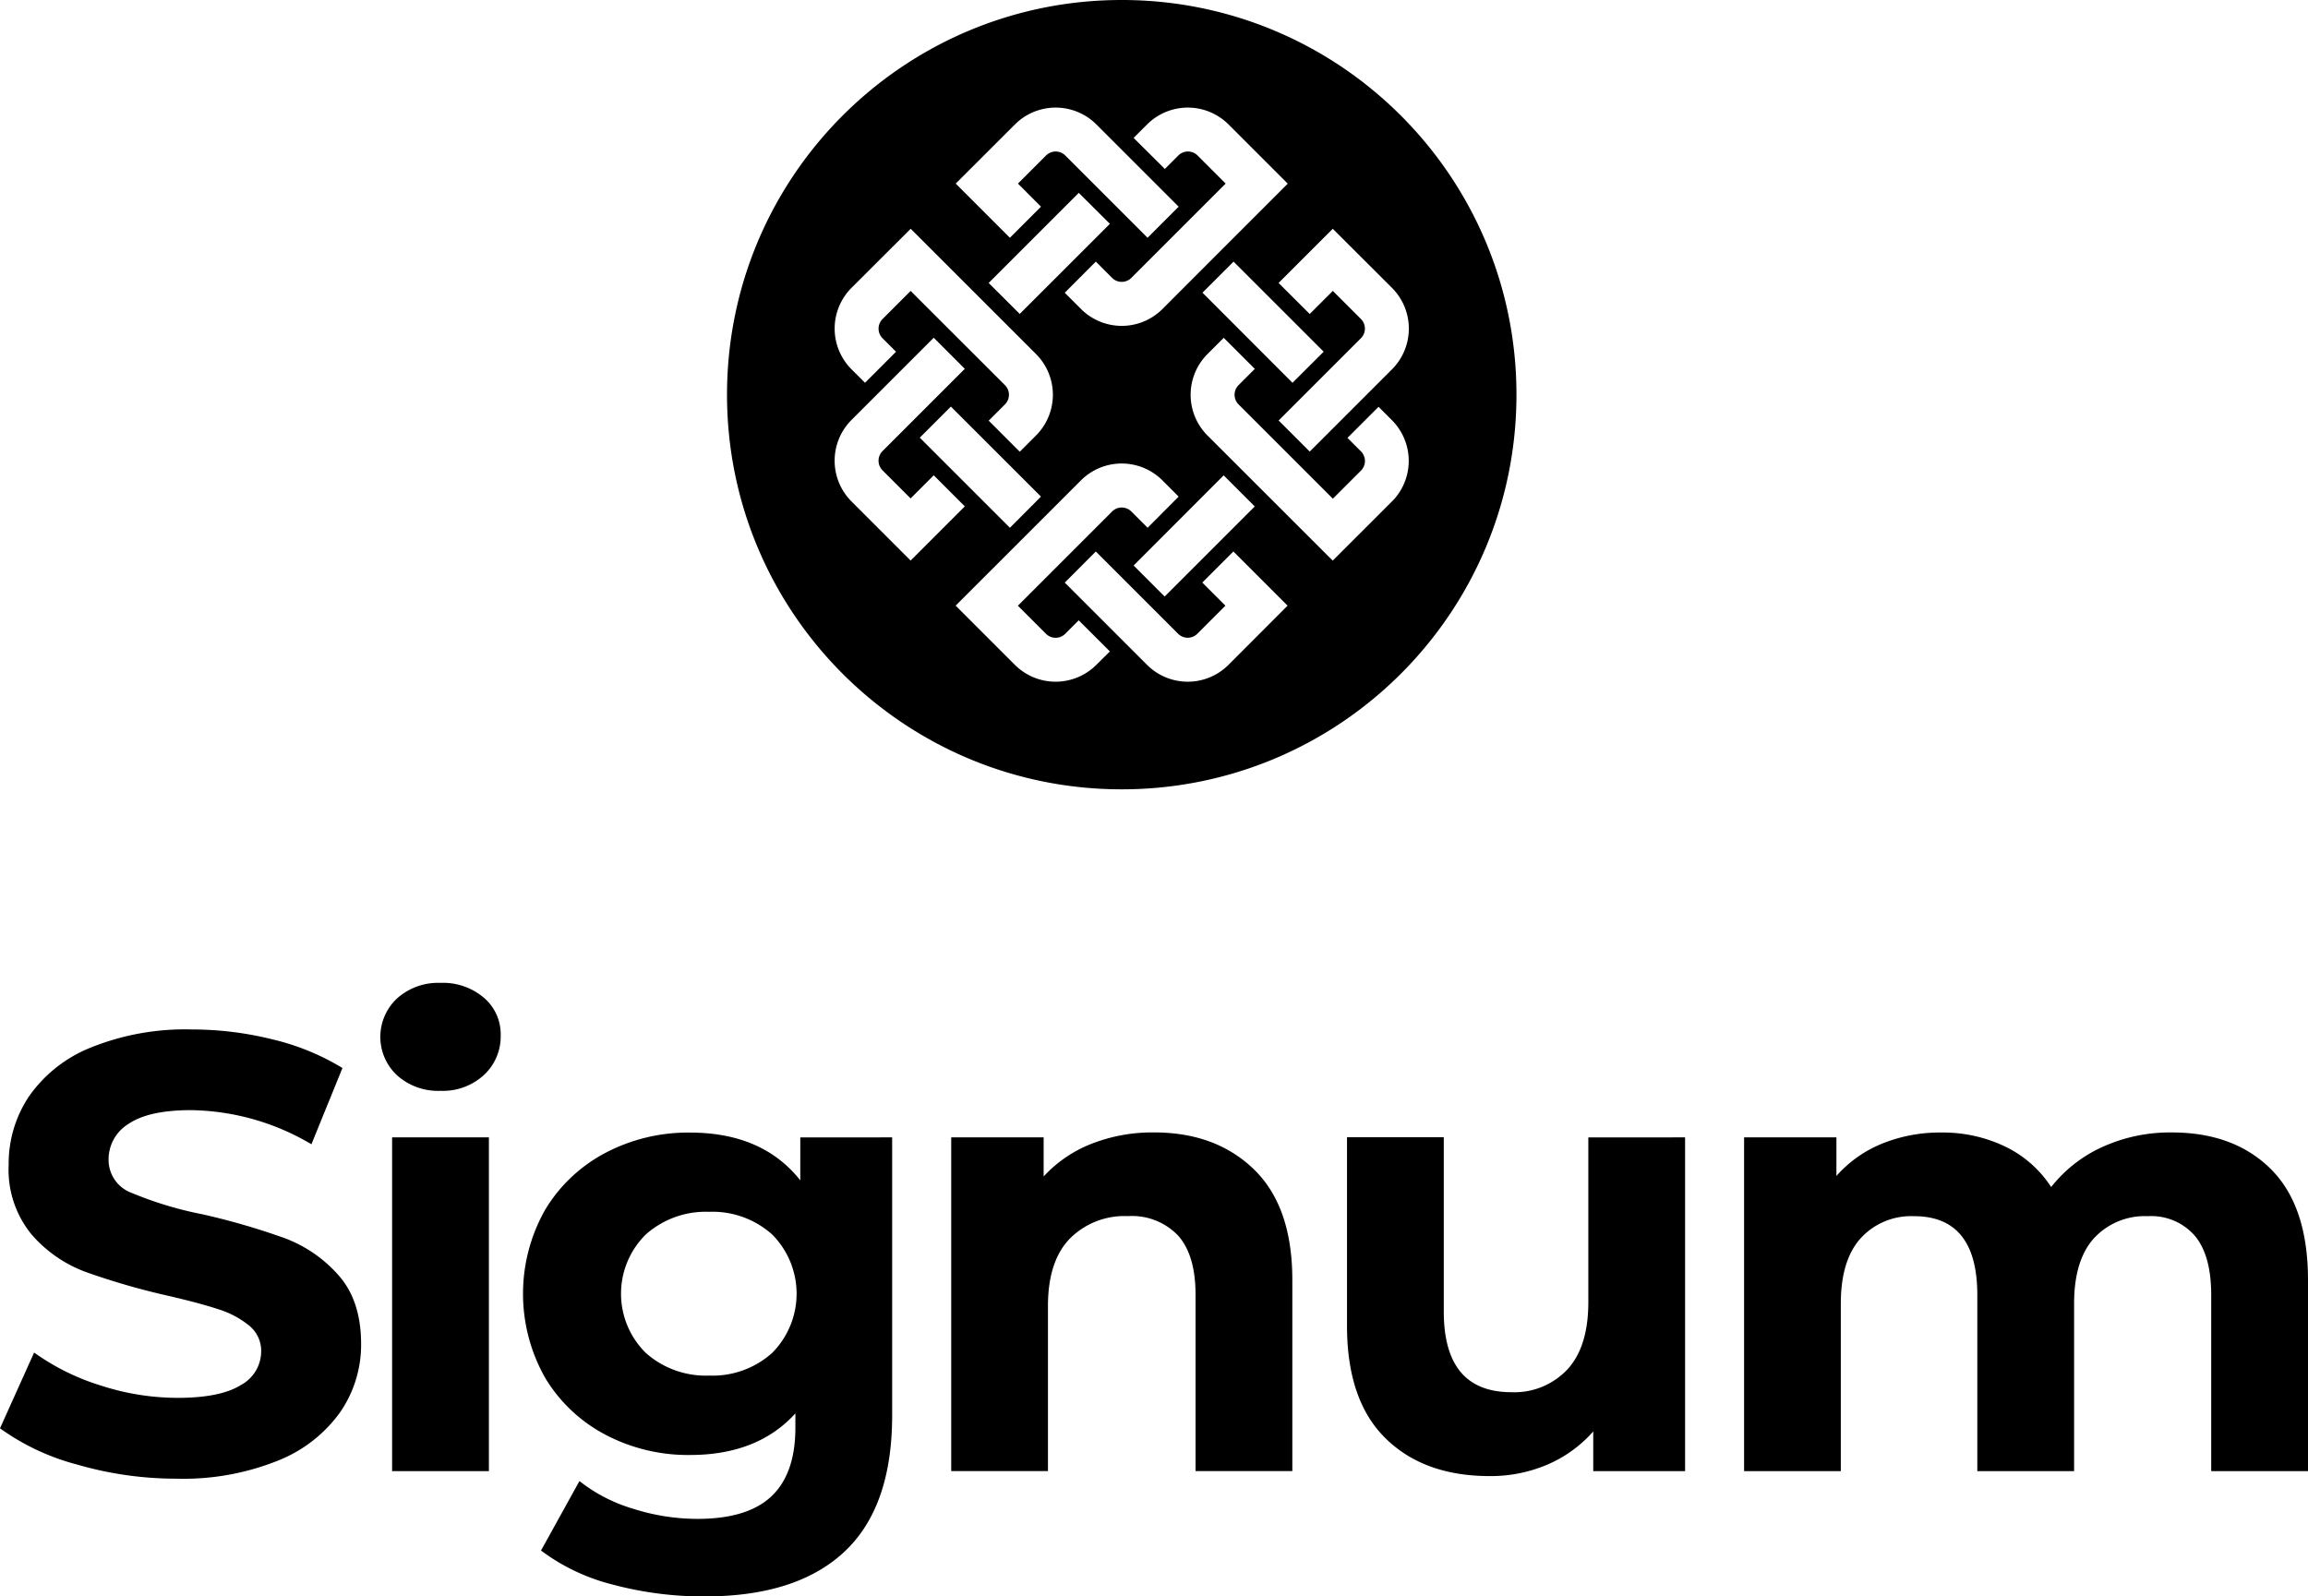 <svg xmlns="http://www.w3.org/2000/svg" viewBox="0 0 1149.97 795.54"><g id="Ebene_2" data-name="Ebene 2"><g id="Ebene_1-2" data-name="Ebene 1"><g id="Amazing_Business_Ideas" data-name="Amazing Business Ideas"><g id="Gruppe_9136" data-name="Gruppe 9136"><path id="Pfad_17961" data-name="Pfad 17961" d="M38.49,729.84A116.34,116.34,0,0,1,0,711.76L17,674a115,115,0,0,0,33.08,16.39,124.1,124.1,0,0,0,38.32,6.19q21.33,0,31.53-6.34a19.13,19.13,0,0,0,10.2-16.84,16.09,16.09,0,0,0-6-12.83,45.58,45.58,0,0,0-15.46-8.19q-9.42-3.1-25.5-6.8a353.74,353.74,0,0,1-40.5-11.75A65.83,65.83,0,0,1,15.6,615,50.87,50.87,0,0,1,4.32,580.39a60.15,60.15,0,0,1,10.2-34.15A68.48,68.48,0,0,1,45.28,522a125.49,125.49,0,0,1,50.23-9,166.58,166.58,0,0,1,40.5,5,119.82,119.82,0,0,1,34.62,14.21l-15.46,38a120.6,120.6,0,0,0-60-17q-21,0-31.07,6.81a20.72,20.72,0,0,0-10,17.93,17.53,17.53,0,0,0,11.59,16.53,182.33,182.33,0,0,0,35.4,10.67,351.57,351.57,0,0,1,40.49,11.75,67.08,67.08,0,0,1,27.06,18.55q11.28,12.68,11.28,34.3a59.19,59.19,0,0,1-10.35,33.86,69.63,69.63,0,0,1-31.08,24.25,126.41,126.41,0,0,1-50.38,9A177.48,177.48,0,0,1,38.49,729.84Z"/><path id="Pfad_17962" data-name="Pfad 17962" d="M197.84,535.86a26.19,26.19,0,0,1,0-38.33,30.62,30.62,0,0,1,21.64-7.74,31.36,31.36,0,0,1,21.64,7.42,23.8,23.8,0,0,1,8.35,18.55,26.24,26.24,0,0,1-8.35,19.94,30.23,30.23,0,0,1-21.64,7.88A30.57,30.57,0,0,1,197.84,535.86Zm-2.47,30.92H243.6V733.09H195.37Z"/><path id="Pfad_17963" data-name="Pfad 17963" d="M444.52,566.78V705.27q0,45.74-23.8,68t-69.55,22.26a174.39,174.39,0,0,1-45.75-5.87,100.12,100.12,0,0,1-35.86-17l19.16-34.62a79.1,79.1,0,0,0,26.59,13.75,105.63,105.63,0,0,0,32.14,5.1q25.05,0,36.95-11.28t11.9-34.16v-7.12q-18.85,20.73-52.55,20.72a88.37,88.37,0,0,1-41.89-10,76.53,76.53,0,0,1-30.14-28.29,85,85,0,0,1,0-84.08,76.66,76.66,0,0,1,30.14-28.29,88.37,88.37,0,0,1,41.89-10q36.17,0,55,23.8V566.79ZM384.71,674.2a41.83,41.83,0,0,0,0-59.05,44.47,44.47,0,0,0-31.38-11.28,45,45,0,0,0-31.54,11.28,41.44,41.44,0,0,0,0,59.05,45,45,0,0,0,31.54,11.28,44.42,44.42,0,0,0,31.38-11.28Z"/><path id="Pfad_17964" data-name="Pfad 17964" d="M624.91,582.85q19,18.55,19,55v95.23H595.69v-87.8q0-19.78-8.66-29.53a31.74,31.74,0,0,0-25-9.73,38.4,38.4,0,0,0-29.06,11.28q-10.83,11.28-10.82,33.54v82.24h-48.2V566.78H520v19.48A64,64,0,0,1,543.78,570,83.11,83.11,0,0,1,575,564.31Q605.89,564.31,624.91,582.85Z"/><path id="Pfad_17965" data-name="Pfad 17965" d="M839.6,566.78V733.09H793.84V713.31A64,64,0,0,1,771,729.84a71.89,71.89,0,0,1-28.75,5.72q-32.78,0-51.94-18.86t-19.16-56v-94h48.22v86.87q0,40.18,33.68,40.19a36.26,36.26,0,0,0,27.83-11.26q10.5-11.3,10.51-33.56V566.79Z"/><path id="Pfad_17966" data-name="Pfad 17966" d="M1131.57,582.69q18.39,18.4,18.4,55.19v95.23h-48.23v-87.8q0-19.78-8.19-29.53a28.78,28.78,0,0,0-23.34-9.73,34.44,34.44,0,0,0-26.89,11q-9.9,11-9.89,32.61V733.1H985.2V645.31q0-39.25-31.53-39.26a34.07,34.07,0,0,0-26.59,11q-9.89,11-9.89,32.61V733.1H869V566.78H915V586a61,61,0,0,1,22.73-16.09,76.54,76.54,0,0,1,29.52-5.55,71.55,71.55,0,0,1,31.84,7A56.39,56.39,0,0,1,1022,591.52a68.42,68.42,0,0,1,25.81-20.09,81.55,81.55,0,0,1,34.16-7.11Q1113.19,564.3,1131.57,582.69Z"/></g></g><path d="M558.91,0C450.29,0,362.24,88.05,362.24,196.67s88.05,196.67,196.67,196.67,196.67-88,196.67-196.67S667.53,0,558.91,0ZM693.58,143.47a28.72,28.72,0,0,1,0,40.56l-41,41-15.49-15.49,41-41a6.78,6.78,0,0,0,0-9.58l-14-14-11.51,11.51L637.06,141l27-27Zm-94.44,2.38,15.49-15.48,44.9,44.89L644,190.75ZM571.56,62a28.71,28.71,0,0,1,40.55,0l29.52,29.52-32.92,32.92L579.19,154a28.7,28.7,0,0,1-40.55,0l-8.12-8.12L546,130.36l8.11,8.12a6.78,6.78,0,0,0,9.58,0l47-47-14-14a6.78,6.78,0,0,0-9.58,0l-6.72,6.72L564.83,68.72Zm-63.47,94.44L492.61,141l44.89-44.9L553,111.54ZM505.71,62a28.72,28.72,0,0,1,40.56,0l41,41-15.49,15.48-41-41a6.78,6.78,0,0,0-9.58,0l-14,14L518.68,103l-15.49,15.49-27-27Zm-81.47,81.47L453.76,114l62.45,62.44a28.71,28.71,0,0,1,0,40.56l-8.11,8.11-15.48-15.49,8.11-8.11a6.78,6.78,0,0,0,0-9.58l-47-46.95-14,14a6.78,6.78,0,0,0,0,9.58l6.72,6.72L431,190.75,424.24,184A28.72,28.72,0,0,1,424.24,143.47Zm94.44,104L503.2,263l-44.91-44.9,15.49-15.49Zm-94.44,2.38a28.71,28.71,0,0,1,0-40.55l41-41,15.48,15.49-41,41a6.78,6.78,0,0,0,0,9.58l14,14,11.52-11.52,15.48,15.49-27,27Zm122,81.47a28.72,28.72,0,0,1-40.56,0l-29.52-29.52,62.45-62.44a28.71,28.71,0,0,1,40.55,0l8.11,8.11L571.81,263l-8.11-8.11a6.78,6.78,0,0,0-9.58,0l-46.95,46.95,14,14a6.78,6.78,0,0,0,9.58,0l6.72-6.73L553,324.62Zm63.46-94.44,15.49,15.49-44.9,44.9L564.83,281.8Zm2.38,94.44a28.7,28.7,0,0,1-40.55,0l-41-41L546,274.82l41,41a6.77,6.77,0,0,0,9.57,0l14-14-11.52-11.51,15.49-15.49,27,27Zm81.48-81.47-29.53,29.52L601.62,217a28.71,28.71,0,0,1,0-40.55l8.11-8.11,15.49,15.48-8.11,8.11a6.78,6.78,0,0,0,0,9.58l47,47,14-14a6.78,6.78,0,0,0,0-9.58l-6.73-6.72,15.49-15.49,6.72,6.73A28.71,28.71,0,0,1,693.59,249.87Z"/></g></g></svg>